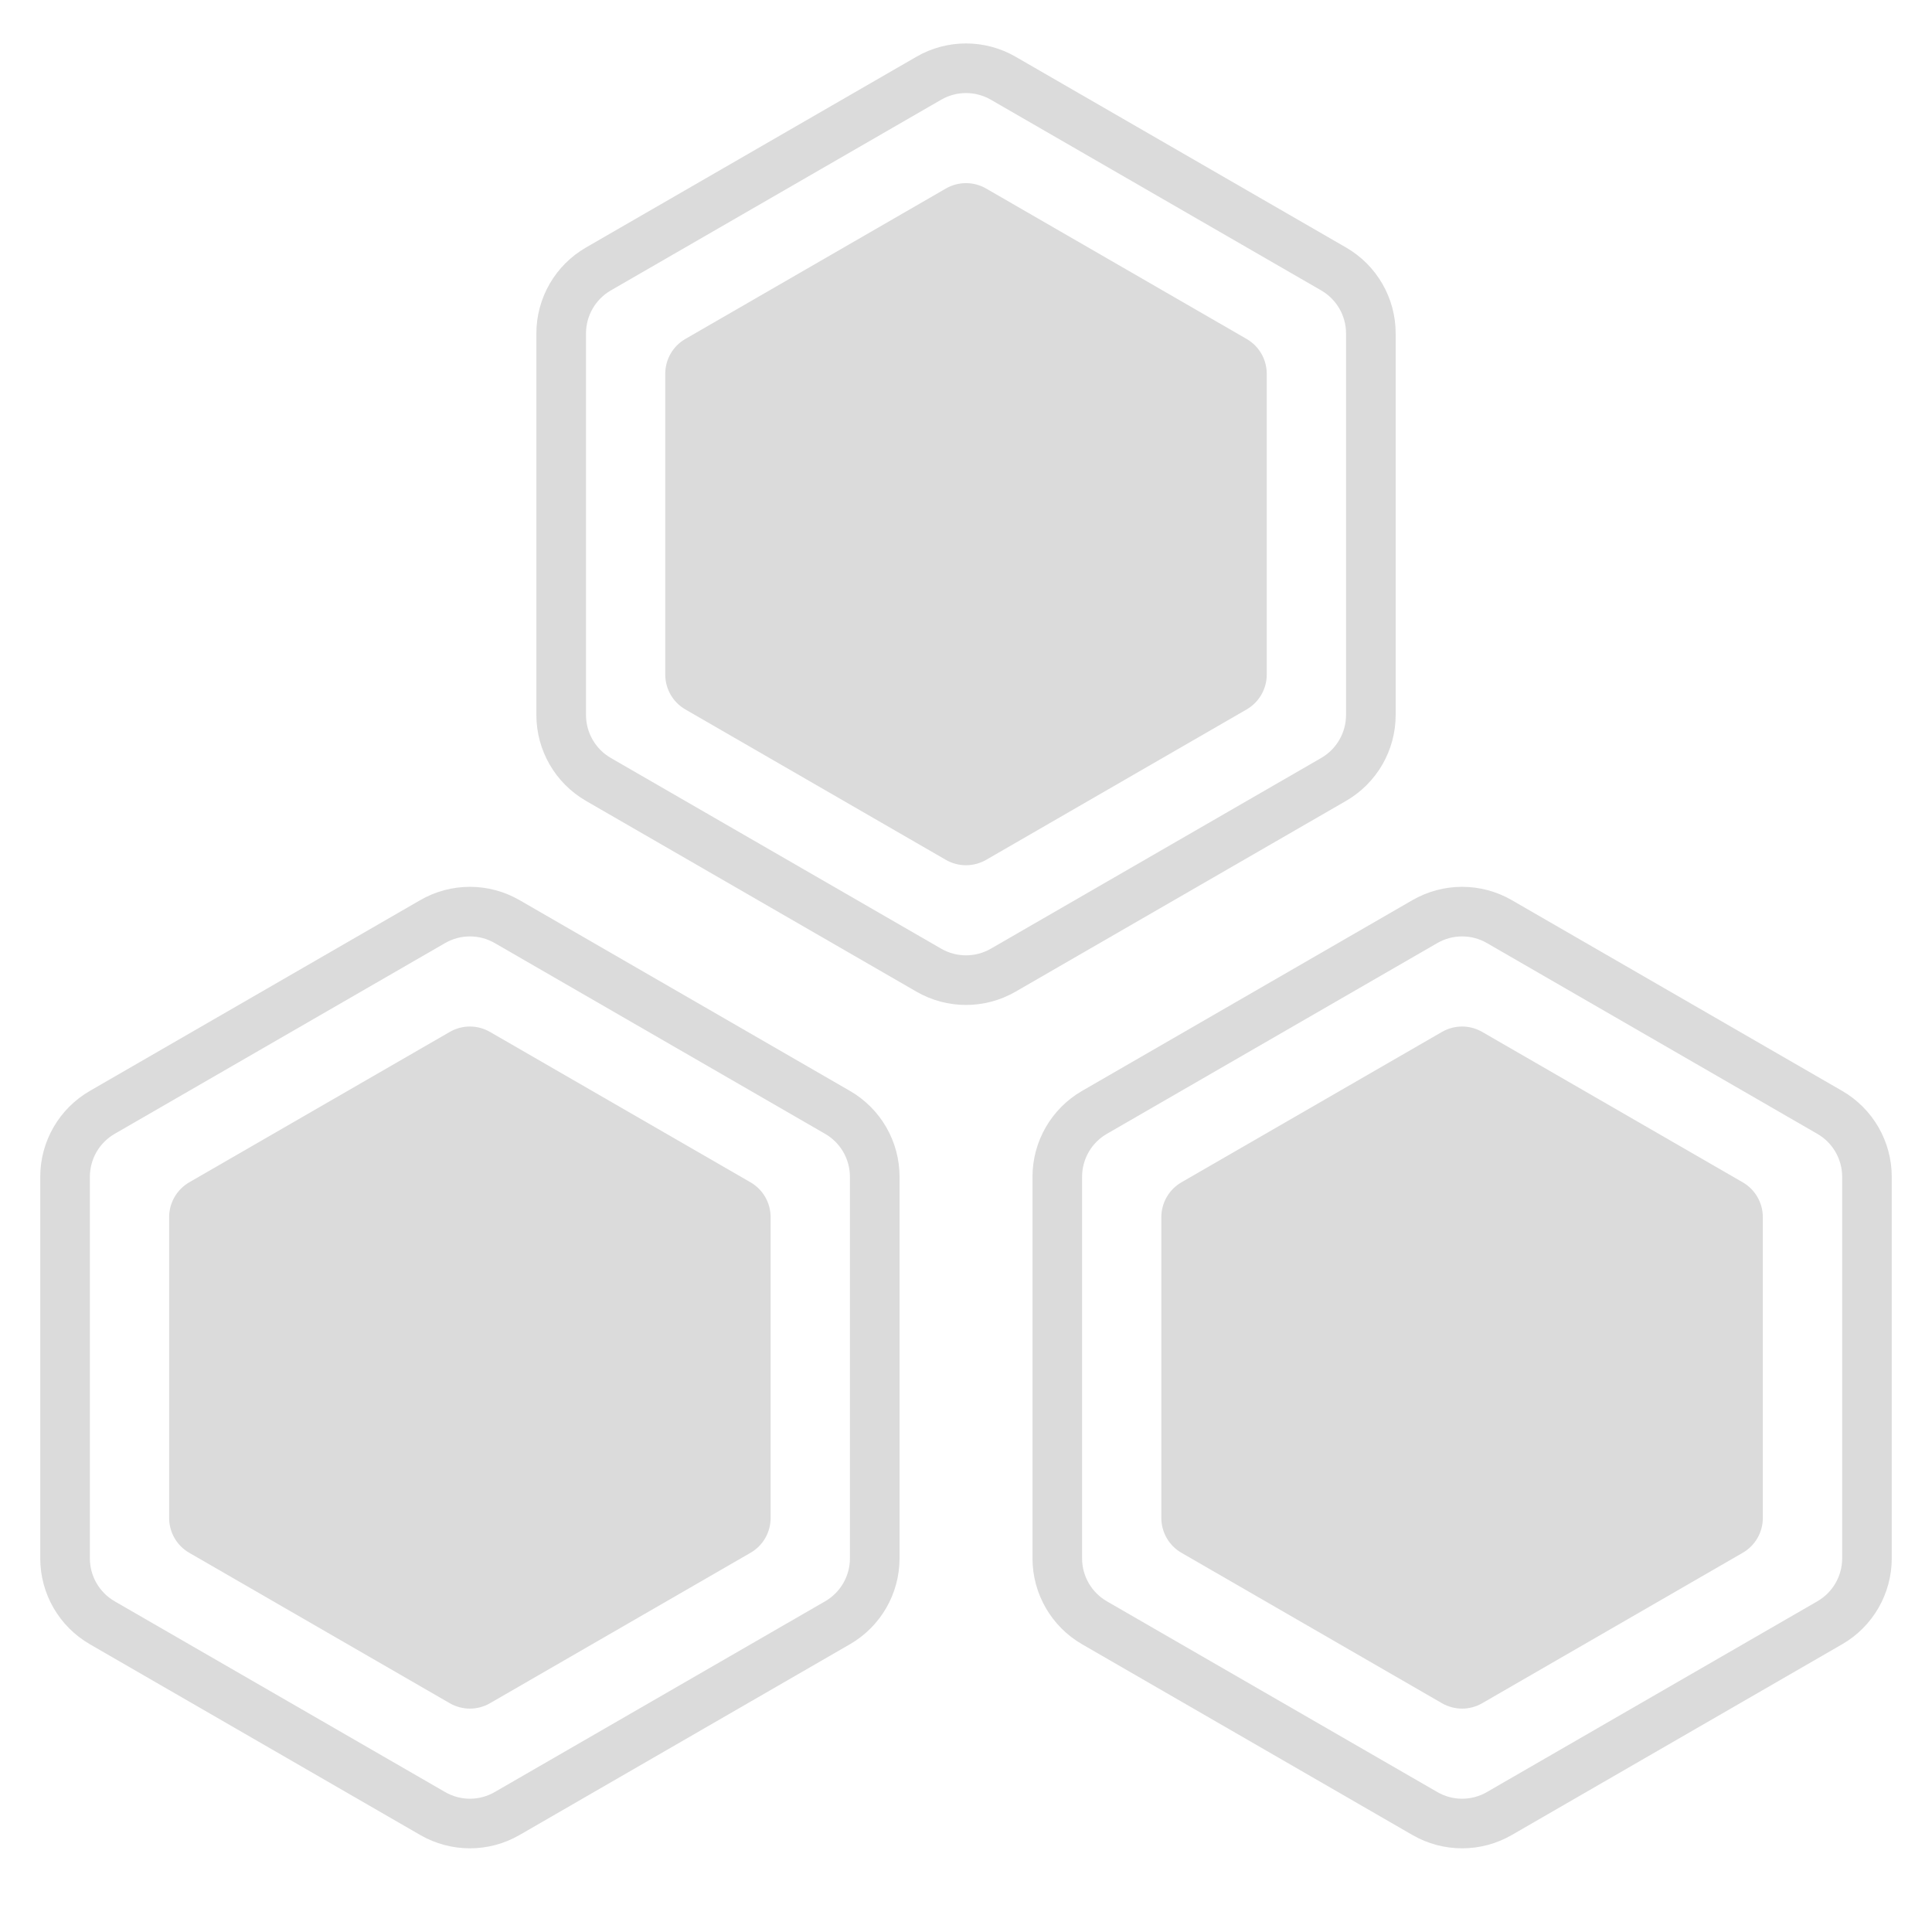<svg width="48" height="48" viewBox="0 0 48 48" fill="none" xmlns="http://www.w3.org/2000/svg">
<path d="M24.5 4.684C24.19 4.505 23.809 4.505 23.5 4.684L17.028 8.421C16.718 8.599 16.528 8.929 16.528 9.287V16.76C16.528 17.117 16.718 17.447 17.028 17.626L23.5 21.363C23.809 21.541 24.19 21.541 24.5 21.363L30.972 17.626C31.281 17.447 31.472 17.117 31.472 16.76V9.287C31.472 8.929 31.281 8.599 30.972 8.421L24.5 4.684Z" fill="#DBDBDB"/>
<path fill-rule="evenodd" clip-rule="evenodd" d="M22.768 1.41C23.53 0.969 24.47 0.969 25.233 1.41L33.442 6.149C34.205 6.589 34.675 7.403 34.675 8.284V17.763C34.675 18.644 34.205 19.457 33.442 19.898L25.233 24.637C24.47 25.078 23.53 25.078 22.768 24.637L14.559 19.898C13.796 19.457 13.326 18.644 13.326 17.763V8.284C13.326 7.403 13.796 6.589 14.559 6.149L22.768 1.41ZM24.617 2.477L32.826 7.216C33.207 7.437 33.442 7.844 33.442 8.284V17.763C33.442 18.203 33.207 18.61 32.826 18.831L24.617 23.57C24.235 23.79 23.765 23.79 23.384 23.57L15.175 18.831C14.794 18.61 14.559 18.203 14.559 17.763V8.284C14.559 7.844 14.794 7.437 15.175 7.216L23.384 2.477C23.765 2.257 24.235 2.257 24.617 2.477Z" fill="#DBDBDB"/>
<path d="M12.174 25.638C11.865 25.459 11.484 25.459 11.174 25.638L4.702 29.374C4.393 29.553 4.202 29.883 4.202 30.24V37.713C4.202 38.071 4.393 38.401 4.702 38.579L11.174 42.316C11.484 42.495 11.865 42.495 12.174 42.316L18.646 38.579C18.956 38.401 19.146 38.071 19.146 37.713V30.24C19.146 29.883 18.956 29.553 18.646 29.374L12.174 25.638Z" fill="#DBDBDB"/>
<path fill-rule="evenodd" clip-rule="evenodd" d="M10.442 22.363C11.205 21.923 12.145 21.923 12.907 22.363L21.116 27.103C21.879 27.543 22.349 28.357 22.349 29.237V38.717C22.349 39.597 21.879 40.411 21.116 40.851L12.907 45.591C12.145 46.031 11.205 46.031 10.442 45.591L2.233 40.851C1.47 40.411 1 39.597 1 38.717V29.237C1 28.357 1.47 27.543 2.233 27.103L10.442 22.363ZM12.291 23.43L20.5 28.17C20.881 28.39 21.116 28.797 21.116 29.237V38.717C21.116 39.157 20.881 39.564 20.5 39.784L12.291 44.523C11.91 44.744 11.44 44.744 11.059 44.523L2.849 39.784C2.468 39.564 2.233 39.157 2.233 38.717V29.237C2.233 28.797 2.468 28.39 2.849 28.17L11.059 23.43C11.44 23.21 11.91 23.21 12.291 23.43Z" fill="#DBDBDB"/>
<path d="M35.825 25.638C36.135 25.459 36.516 25.459 36.825 25.638L43.297 29.374C43.607 29.553 43.797 29.883 43.797 30.24V37.713C43.797 38.071 43.607 38.401 43.297 38.579L36.825 42.316C36.516 42.495 36.135 42.495 35.825 42.316L29.353 38.579C29.044 38.401 28.853 38.071 28.853 37.713V30.24C28.853 29.883 29.044 29.553 29.353 29.374L35.825 25.638Z" fill="#DBDBDB"/>
<path fill-rule="evenodd" clip-rule="evenodd" d="M37.559 22.363C36.796 21.923 35.856 21.923 35.093 22.363L26.884 27.103C26.122 27.543 25.652 28.357 25.652 29.237V38.717C25.652 39.597 26.122 40.411 26.884 40.851L35.093 45.591C35.856 46.031 36.796 46.031 37.559 45.591L45.768 40.851C46.53 40.411 47 39.597 47 38.717V29.237C47 28.357 46.53 27.543 45.768 27.103L37.559 22.363ZM45.151 28.17L36.942 23.43C36.561 23.21 36.091 23.21 35.71 23.43L27.5 28.17C27.119 28.39 26.884 28.797 26.884 29.237V38.717C26.884 39.157 27.119 39.564 27.5 39.784L35.71 44.523C36.091 44.744 36.561 44.744 36.942 44.523L45.151 39.784C45.533 39.564 45.768 39.157 45.768 38.717V29.237C45.768 28.797 45.533 28.39 45.151 28.17Z" fill="#DBDBDB"/>
</svg>
